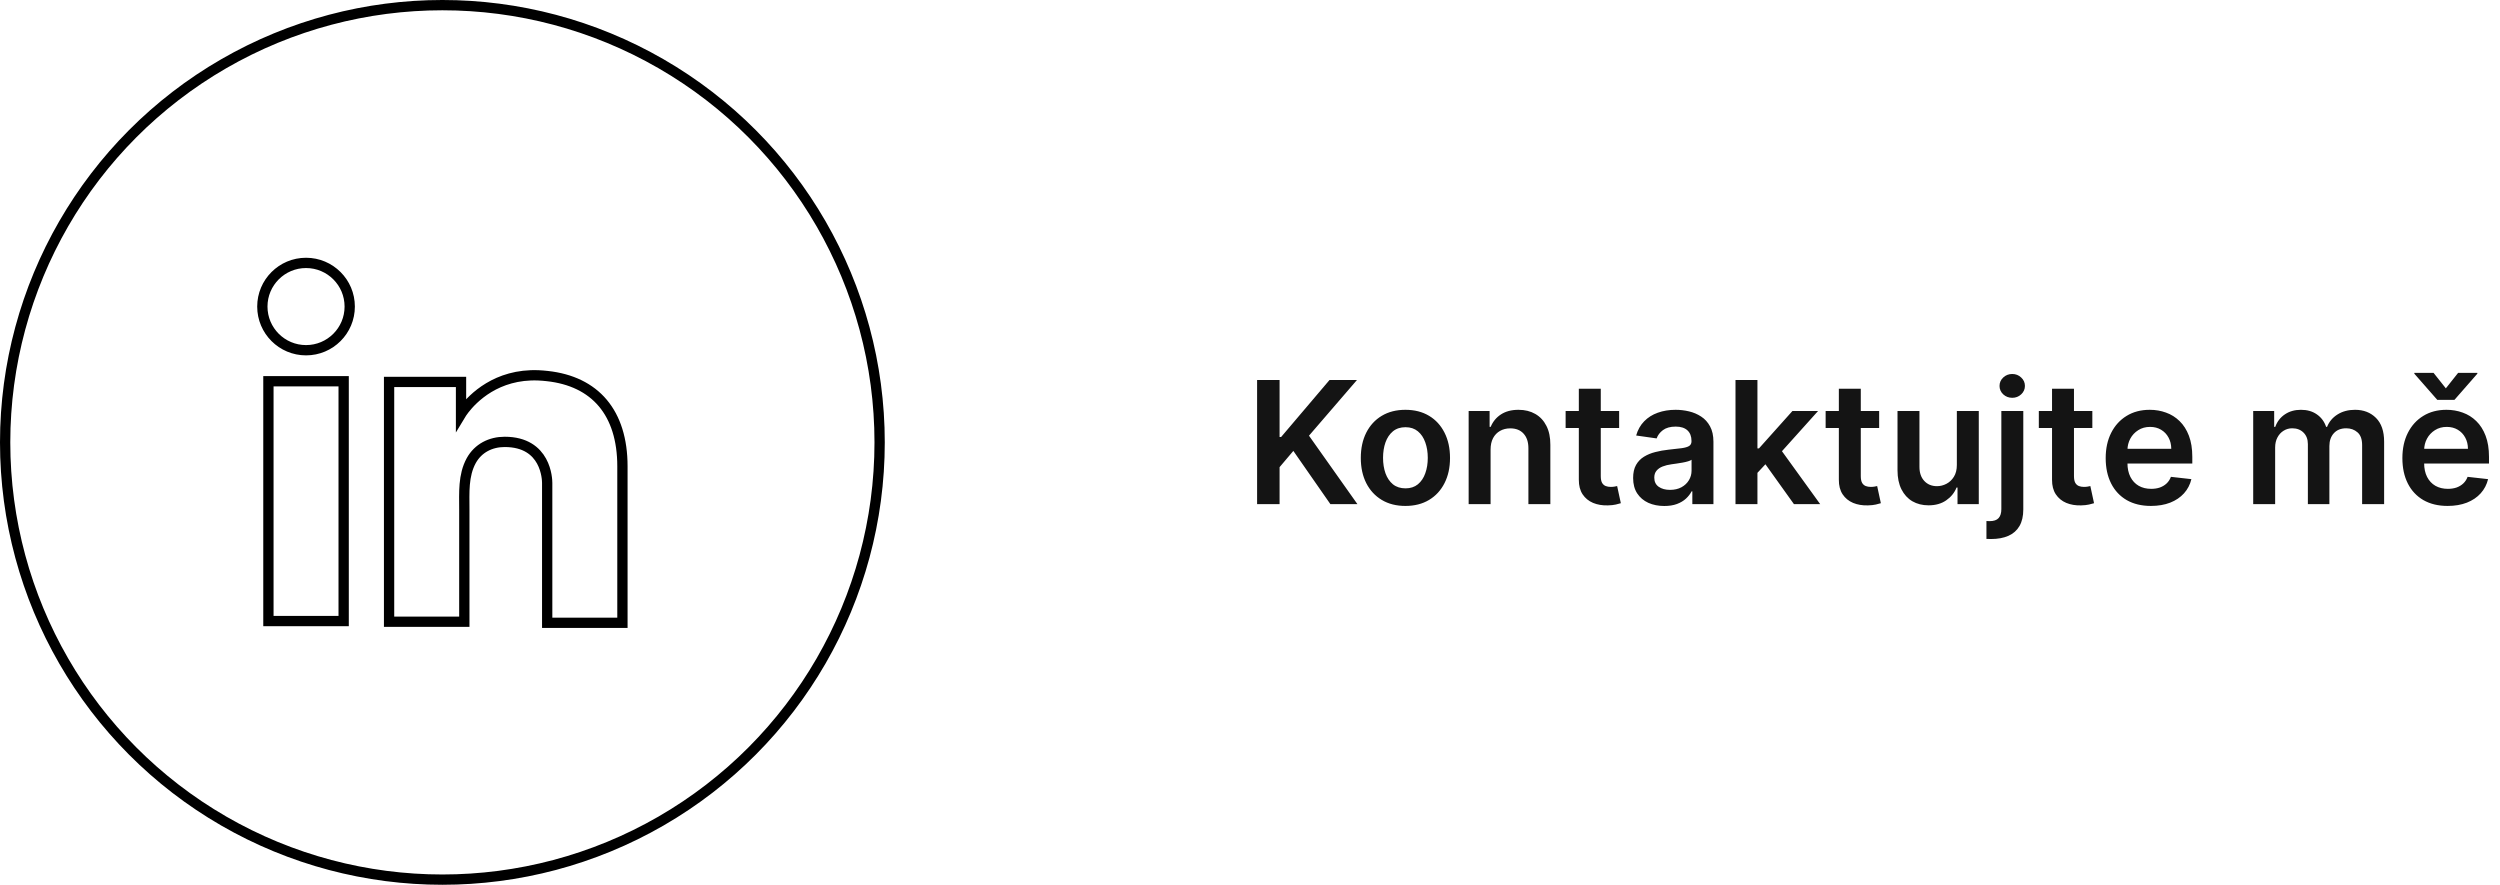 <svg width="486" height="172" viewBox="0 0 486 172" fill="none" xmlns="http://www.w3.org/2000/svg">
<circle cx="86" cy="86" r="85" stroke="black" stroke-width="2"/>
<path d="M66.807 74.114H52.18V120.733H66.807V74.114Z" stroke="black" stroke-width="2"/>
<path d="M106.373 73.104C105.834 73.036 105.261 73.002 104.688 72.969C96.499 72.632 91.881 77.483 90.264 79.571C89.826 80.144 89.623 80.48 89.623 80.48V74.249H75.637V120.867H89.623H90.264C90.264 116.118 90.264 111.402 90.264 106.653C90.264 104.093 90.264 101.533 90.264 98.973C90.264 95.807 90.028 92.438 91.612 89.541C92.96 87.116 95.386 85.903 98.116 85.903C106.205 85.903 106.373 93.213 106.373 93.887C106.373 93.92 106.373 93.954 106.373 93.954V121.07H121V90.653C121 80.245 115.709 74.114 106.373 73.104Z" stroke="black" stroke-width="2"/>
<path d="M59.493 68.085C64.184 68.085 67.986 64.285 67.986 59.597C67.986 54.909 64.184 51.108 59.493 51.108C54.802 51.108 51 54.909 51 59.597C51 64.285 54.802 68.085 59.493 68.085Z" stroke="black" stroke-width="2"/>
<path d="M244.38 98V73.869H248.751V84.957H249.046L258.46 73.869H263.798L254.466 84.697L263.88 98H258.625L251.426 87.655L248.751 90.813V98H244.38ZM273.212 98.353C271.445 98.353 269.913 97.965 268.617 97.187C267.321 96.409 266.316 95.321 265.601 93.923C264.894 92.525 264.54 90.891 264.54 89.022C264.54 87.152 264.894 85.514 265.601 84.108C266.316 82.702 267.321 81.61 268.617 80.833C269.913 80.055 271.445 79.666 273.212 79.666C274.98 79.666 276.511 80.055 277.808 80.833C279.104 81.61 280.105 82.702 280.812 84.108C281.527 85.514 281.884 87.152 281.884 89.022C281.884 90.891 281.527 92.525 280.812 93.923C280.105 95.321 279.104 96.409 277.808 97.187C276.511 97.965 274.98 98.353 273.212 98.353ZM273.236 94.936C274.194 94.936 274.995 94.673 275.64 94.147C276.284 93.613 276.763 92.898 277.077 92.003C277.399 91.107 277.56 90.109 277.56 89.01C277.56 87.902 277.399 86.901 277.077 86.005C276.763 85.102 276.284 84.383 275.64 83.849C274.995 83.315 274.194 83.048 273.236 83.048C272.254 83.048 271.437 83.315 270.785 83.849C270.141 84.383 269.658 85.102 269.336 86.005C269.022 86.901 268.864 87.902 268.864 89.01C268.864 90.109 269.022 91.107 269.336 92.003C269.658 92.898 270.141 93.613 270.785 94.147C271.437 94.673 272.254 94.936 273.236 94.936ZM289.77 87.396V98H285.505V79.902H289.581V82.977H289.793C290.21 81.964 290.874 81.159 291.785 80.562C292.704 79.965 293.839 79.666 295.19 79.666C296.439 79.666 297.527 79.933 298.454 80.467C299.388 81.001 300.111 81.775 300.622 82.789C301.14 83.802 301.395 85.031 301.388 86.477V98H297.122V87.136C297.122 85.927 296.808 84.98 296.18 84.297C295.559 83.613 294.699 83.272 293.599 83.272C292.853 83.272 292.189 83.437 291.608 83.766C291.035 84.089 290.583 84.556 290.253 85.169C289.931 85.781 289.77 86.524 289.77 87.396ZM314.761 79.902V83.201H304.357V79.902H314.761ZM306.925 75.566H311.191V92.556C311.191 93.13 311.277 93.57 311.45 93.876C311.631 94.175 311.866 94.379 312.157 94.489C312.448 94.599 312.77 94.654 313.123 94.654C313.39 94.654 313.634 94.634 313.854 94.595C314.081 94.555 314.254 94.52 314.372 94.489L315.091 97.823C314.863 97.902 314.537 97.988 314.113 98.082C313.697 98.177 313.186 98.232 312.581 98.247C311.513 98.279 310.551 98.118 309.694 97.764C308.838 97.403 308.159 96.845 307.656 96.091C307.161 95.337 306.918 94.394 306.925 93.263V75.566ZM323.536 98.365C322.389 98.365 321.356 98.161 320.437 97.753C319.526 97.336 318.803 96.724 318.269 95.915C317.743 95.105 317.48 94.108 317.48 92.922C317.48 91.9 317.668 91.056 318.045 90.388C318.422 89.721 318.937 89.187 319.589 88.786C320.241 88.385 320.975 88.083 321.792 87.879C322.617 87.667 323.469 87.513 324.349 87.419C325.41 87.309 326.27 87.211 326.929 87.125C327.589 87.03 328.068 86.889 328.367 86.7C328.673 86.504 328.827 86.202 328.827 85.793V85.722C328.827 84.835 328.563 84.147 328.037 83.66C327.511 83.174 326.753 82.93 325.763 82.93C324.718 82.93 323.89 83.158 323.277 83.613C322.672 84.069 322.264 84.607 322.051 85.228L318.069 84.662C318.383 83.562 318.902 82.643 319.624 81.905C320.347 81.159 321.231 80.601 322.275 80.232C323.32 79.855 324.475 79.666 325.739 79.666C326.611 79.666 327.479 79.768 328.343 79.972C329.207 80.177 329.997 80.514 330.712 80.986C331.427 81.449 332 82.082 332.432 82.883C332.872 83.684 333.092 84.686 333.092 85.887V98H328.991V95.514H328.85C328.591 96.017 328.226 96.488 327.754 96.928C327.291 97.36 326.706 97.709 325.999 97.976C325.3 98.236 324.479 98.365 323.536 98.365ZM324.644 95.231C325.5 95.231 326.242 95.062 326.871 94.724C327.499 94.379 327.982 93.923 328.32 93.358C328.665 92.792 328.838 92.175 328.838 91.508V89.375C328.705 89.485 328.477 89.587 328.155 89.681C327.841 89.776 327.487 89.858 327.094 89.929C326.702 90 326.313 90.062 325.928 90.117C325.543 90.172 325.209 90.219 324.926 90.259C324.29 90.345 323.721 90.487 323.218 90.683C322.715 90.879 322.319 91.154 322.028 91.508C321.737 91.853 321.592 92.301 321.592 92.851C321.592 93.636 321.879 94.23 322.452 94.63C323.026 95.031 323.756 95.231 324.644 95.231ZM341.269 92.321L341.257 87.172H341.941L348.445 79.902H353.429L345.428 88.809H344.545L341.269 92.321ZM337.381 98V73.869H341.646V98H337.381ZM348.739 98L342.848 89.764L345.723 86.759L353.841 98H348.739ZM365.309 79.902V83.201H354.904V79.902H365.309ZM357.473 75.566H361.738V92.556C361.738 93.13 361.825 93.57 361.998 93.876C362.178 94.175 362.414 94.379 362.705 94.489C362.995 94.599 363.317 94.654 363.671 94.654C363.938 94.654 364.181 94.634 364.401 94.595C364.629 94.555 364.802 94.52 364.92 94.489L365.639 97.823C365.411 97.902 365.085 97.988 364.661 98.082C364.244 98.177 363.734 98.232 363.129 98.247C362.061 98.279 361.098 98.118 360.242 97.764C359.386 97.403 358.706 96.845 358.204 96.091C357.709 95.337 357.465 94.394 357.473 93.263V75.566ZM380.411 90.388V79.902H384.676V98H380.541V94.783H380.352C379.944 95.797 379.272 96.625 378.337 97.269C377.41 97.914 376.267 98.236 374.909 98.236C373.722 98.236 372.674 97.972 371.763 97.446C370.859 96.912 370.152 96.138 369.642 95.125C369.131 94.104 368.876 92.871 368.876 91.425V79.902H373.141V90.765C373.141 91.912 373.455 92.823 374.084 93.499C374.712 94.175 375.537 94.512 376.558 94.512C377.187 94.512 377.795 94.359 378.384 94.053C378.974 93.746 379.457 93.291 379.834 92.686C380.219 92.073 380.411 91.307 380.411 90.388ZM389.062 79.902H393.328V99.037C393.328 100.341 393.08 101.417 392.585 102.265C392.091 103.114 391.376 103.746 390.441 104.162C389.506 104.579 388.371 104.787 387.036 104.787C386.879 104.787 386.733 104.783 386.6 104.775C386.466 104.775 386.321 104.771 386.164 104.763V101.287C386.282 101.295 386.388 101.299 386.482 101.299C386.576 101.307 386.675 101.311 386.777 101.311C387.594 101.311 388.179 101.111 388.532 100.71C388.886 100.317 389.062 99.74 389.062 98.978V79.902ZM391.183 77.333C390.5 77.333 389.915 77.109 389.428 76.662C388.949 76.206 388.709 75.66 388.709 75.024C388.709 74.38 388.949 73.834 389.428 73.386C389.915 72.93 390.5 72.703 391.183 72.703C391.859 72.703 392.436 72.93 392.915 73.386C393.402 73.834 393.646 74.38 393.646 75.024C393.646 75.66 393.402 76.206 392.915 76.662C392.436 77.109 391.859 77.333 391.183 77.333ZM406.751 79.902V83.201H396.347V79.902H406.751ZM398.916 75.566H403.181V92.556C403.181 93.13 403.267 93.57 403.44 93.876C403.621 94.175 403.857 94.379 404.147 94.489C404.438 94.599 404.76 94.654 405.113 94.654C405.38 94.654 405.624 94.634 405.844 94.595C406.072 94.555 406.245 94.52 406.362 94.489L407.081 97.823C406.853 97.902 406.527 97.988 406.103 98.082C405.687 98.177 405.176 98.232 404.571 98.247C403.503 98.279 402.541 98.118 401.685 97.764C400.828 97.403 400.149 96.845 399.646 96.091C399.151 95.337 398.908 94.394 398.916 93.263V75.566ZM418.136 98.353C416.322 98.353 414.755 97.976 413.435 97.222C412.123 96.46 411.114 95.384 410.407 93.994C409.7 92.596 409.346 90.95 409.346 89.057C409.346 87.195 409.7 85.561 410.407 84.155C411.122 82.741 412.119 81.642 413.4 80.856C414.68 80.063 416.184 79.666 417.912 79.666C419.028 79.666 420.08 79.847 421.07 80.208C422.068 80.562 422.947 81.112 423.709 81.858C424.479 82.604 425.084 83.554 425.524 84.709C425.964 85.856 426.184 87.223 426.184 88.809V90.117H411.349V87.242H422.095C422.087 86.425 421.911 85.699 421.565 85.063C421.219 84.418 420.736 83.912 420.116 83.543C419.503 83.174 418.788 82.989 417.971 82.989C417.099 82.989 416.333 83.201 415.674 83.625C415.014 84.041 414.499 84.591 414.13 85.275C413.769 85.95 413.584 86.693 413.576 87.502V90.011C413.576 91.064 413.769 91.967 414.154 92.721C414.539 93.468 415.077 94.041 415.768 94.442C416.459 94.834 417.268 95.031 418.195 95.031C418.816 95.031 419.377 94.944 419.88 94.772C420.383 94.591 420.819 94.328 421.188 93.982C421.557 93.636 421.836 93.208 422.024 92.698L426.007 93.145C425.756 94.198 425.276 95.117 424.57 95.903C423.87 96.68 422.975 97.285 421.883 97.717C420.791 98.141 419.542 98.353 418.136 98.353ZM438.022 98V79.902H442.099V82.977H442.311C442.688 81.94 443.313 81.131 444.185 80.55C445.057 79.961 446.097 79.666 447.307 79.666C448.533 79.666 449.565 79.965 450.406 80.562C451.254 81.151 451.851 81.956 452.197 82.977H452.385C452.786 81.972 453.462 81.17 454.412 80.573C455.37 79.969 456.505 79.666 457.817 79.666C459.483 79.666 460.842 80.192 461.894 81.245C462.947 82.298 463.473 83.833 463.473 85.852V98H459.196V86.512C459.196 85.389 458.897 84.568 458.3 84.049C457.703 83.523 456.973 83.26 456.109 83.26C455.08 83.26 454.275 83.582 453.693 84.226C453.12 84.862 452.833 85.691 452.833 86.712V98H448.65V86.335C448.65 85.4 448.368 84.654 447.802 84.096C447.244 83.539 446.514 83.26 445.61 83.26C444.998 83.26 444.44 83.417 443.937 83.731C443.435 84.037 443.034 84.474 442.735 85.039C442.437 85.597 442.288 86.249 442.288 86.995V98H438.022ZM475.812 98.353C473.998 98.353 472.431 97.976 471.111 97.222C469.799 96.46 468.79 95.384 468.083 93.994C467.376 92.596 467.023 90.95 467.023 89.057C467.023 87.195 467.376 85.561 468.083 84.155C468.798 82.741 469.795 81.642 471.076 80.856C472.356 80.063 473.86 79.666 475.589 79.666C476.704 79.666 477.757 79.847 478.746 80.208C479.744 80.562 480.624 81.112 481.386 81.858C482.155 82.604 482.76 83.554 483.2 84.709C483.64 85.856 483.86 87.223 483.86 88.809V90.117H469.026V87.242H479.771C479.763 86.425 479.587 85.699 479.241 85.063C478.896 84.418 478.412 83.912 477.792 83.543C477.179 83.174 476.464 82.989 475.647 82.989C474.775 82.989 474.01 83.201 473.35 83.625C472.69 84.041 472.175 84.591 471.806 85.275C471.445 85.95 471.26 86.693 471.252 87.502V90.011C471.252 91.064 471.445 91.967 471.83 92.721C472.215 93.468 472.753 94.041 473.444 94.442C474.135 94.834 474.944 95.031 475.871 95.031C476.492 95.031 477.053 94.944 477.556 94.772C478.059 94.591 478.495 94.328 478.864 93.982C479.233 93.636 479.512 93.208 479.701 92.698L483.683 93.145C483.432 94.198 482.953 95.117 482.246 95.903C481.547 96.68 480.651 97.285 479.559 97.717C478.467 98.141 477.218 98.353 475.812 98.353ZM473.079 72.479L475.471 75.495L477.863 72.479H481.598V72.644L477.144 77.734H473.809L469.344 72.644V72.479H473.079Z" fill="#141414"/>
</svg>
